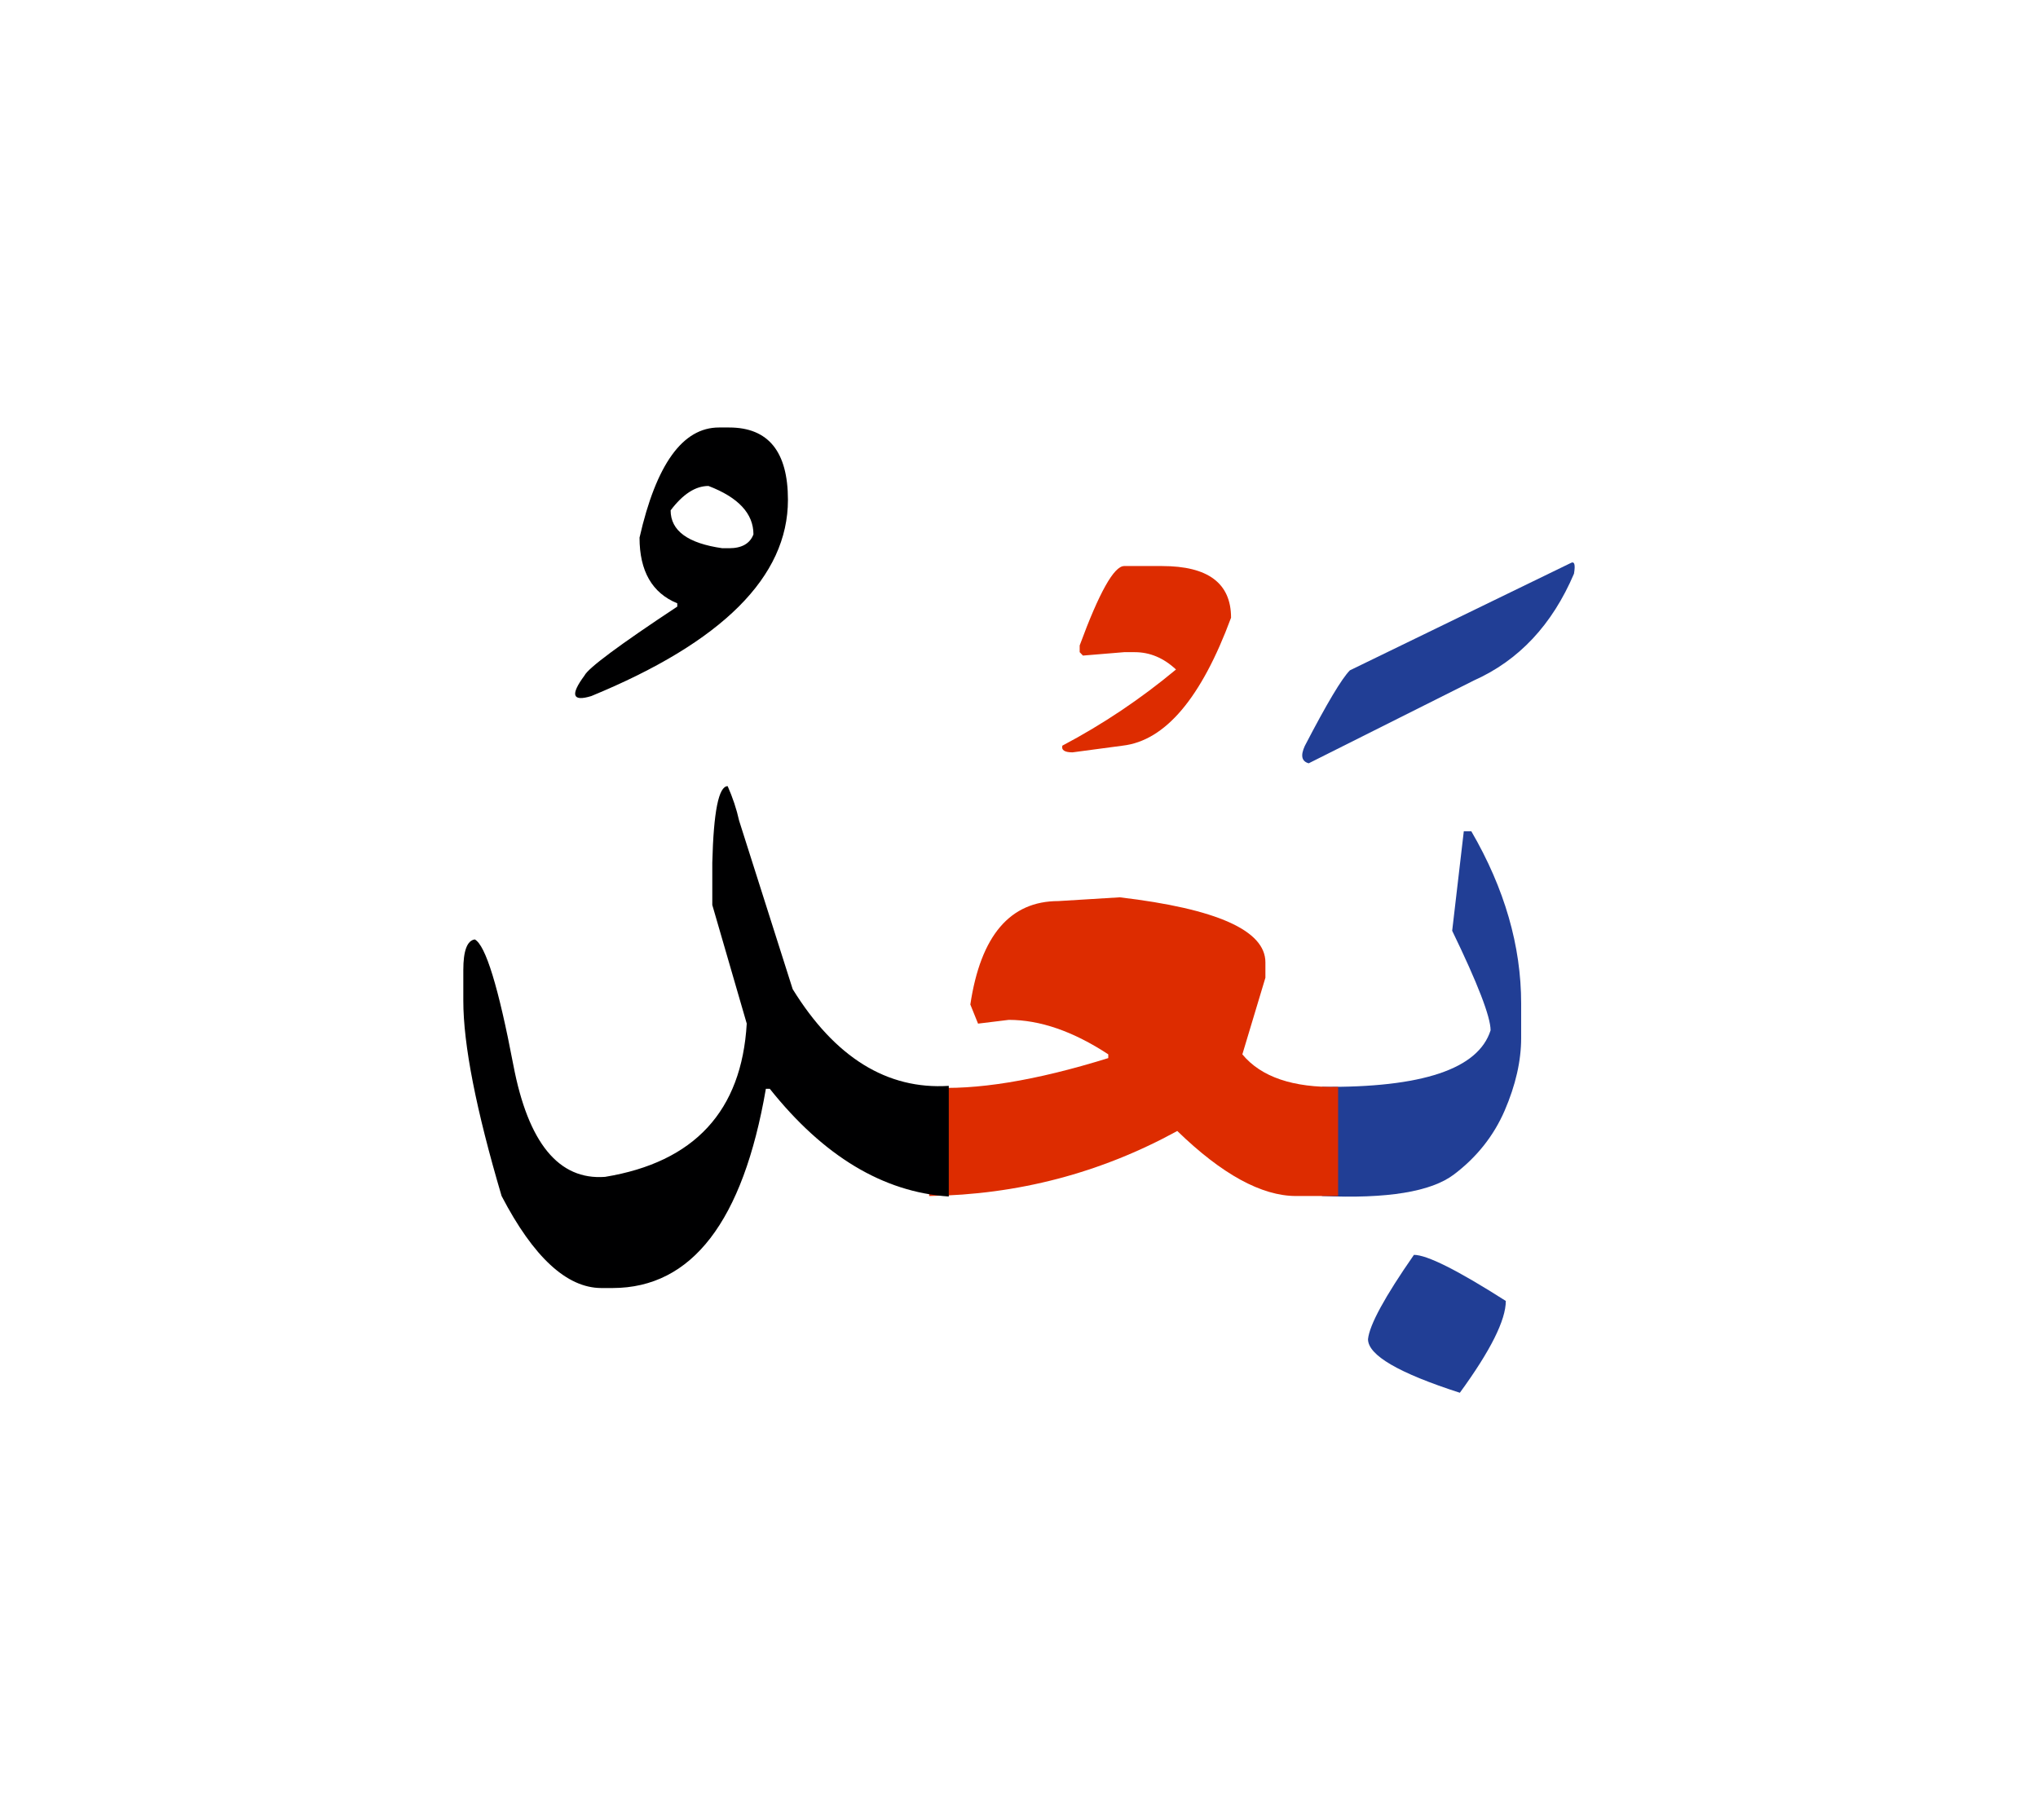 <svg id="vector" xmlns="http://www.w3.org/2000/svg" width="75" height="67" viewBox="0 0 83 73"><path fill="#213e95" d="M57.584,50.542c0.532,0 1.778,0.625 3.742,1.877c0,0.779 -0.62,2.023 -1.872,3.74c-2.496,-0.804 -3.74,-1.531 -3.74,-2.183C55.774,53.391 56.4,52.245 57.584,50.542z" id="path_0"/><path fill="#213e95" d="M53.836,43.698c4.087,0.04 6.371,-0.725 6.87,-2.303c0,-0.546 -0.519,-1.898 -1.564,-4.055l0.473,-4.053h0.306c1.359,2.336 2.03,4.679 2.03,7.016v1.405c0,0.938 -0.227,1.924 -0.671,2.955c-0.446,1.032 -1.139,1.903 -2.065,2.603c-0.93,0.706 -2.722,0.999 -5.378,0.878V43.698z" id="path_1"/><path fill="#213e95" d="M63.961,22.365c0.16,-0.094 0.206,0.053 0.141,0.432c-0.886,2.077 -2.243,3.529 -4.074,4.347l-6.73,3.375c-0.286,-0.08 -0.339,-0.313 -0.159,-0.706c0.898,-1.73 1.511,-2.755 1.837,-3.081L63.961,22.365z" id="path_2"/><path fill="#DD2C00" d="M54.495,48.145c-0.1,0 -0.205,0 -0.307,0h-1.404c-1.403,0 -3.021,-0.885 -4.838,-2.649c-3.122,1.711 -6.49,2.597 -10.105,2.649v-4.427c1.892,0.127 4.321,-0.266 7.295,-1.191v-0.153c-1.431,-0.938 -2.78,-1.404 -4.052,-1.404l-1.252,0.153l-0.314,-0.779c0.421,-2.808 1.619,-4.213 3.588,-4.213l2.497,-0.153c3.954,0.466 5.932,1.351 5.932,2.649v0.626l-0.939,3.122c0.759,0.918 2.058,1.365 3.9,1.325V48.145z" id="path_3"/><path fill="#DD2C00" d="M45.783,22.484h1.543c1.872,0 2.81,0.699 2.81,2.104c-1.211,3.274 -2.683,5.012 -4.413,5.212l-2.043,0.273c-0.326,0 -0.461,-0.094 -0.414,-0.273c1.652,-0.872 3.196,-1.91 4.628,-3.102c-0.507,-0.473 -1.066,-0.706 -1.679,-0.706h-0.432l-1.679,0.139l-0.133,-0.139v-0.273C44.764,23.562 45.37,22.484 45.783,22.484z" id="path_4"/><path fill="#000001" d="M38.64,48.165c-2.675,-0.18 -5.105,-1.645 -7.289,-4.387h-0.16c-0.932,5.405 -3.015,8.108 -6.236,8.115h-0.472c-1.398,-0.007 -2.756,-1.252 -4.055,-3.749c-1.037,-3.507 -1.559,-6.163 -1.559,-7.955v-1.251c0,-0.779 0.154,-1.198 0.467,-1.245c0.44,0.233 0.965,1.938 1.571,5.119c0.604,3.175 1.851,4.693 3.734,4.553c3.642,-0.599 5.564,-2.683 5.771,-6.244l-1.403,-4.832v-1.717c0.052,-2.084 0.259,-3.122 0.626,-3.122c0.206,0.466 0.364,0.939 0.466,1.404l2.182,6.864c1.719,2.782 3.842,4.1 6.357,3.94V48.165z" id="path_5"/><path fill="#000001" d="M29.695,16.84c1.597,0 2.395,0.984 2.395,2.948c0,3.128 -2.67,5.798 -8.014,7.994c-0.766,0.233 -0.859,-0.046 -0.272,-0.838c0.146,-0.299 1.404,-1.238 3.779,-2.808v-0.134c-1.024,-0.419 -1.537,-1.312 -1.537,-2.676c0.679,-2.989 1.757,-4.486 3.235,-4.486H29.695L29.695,16.84zM27.312,20.215c0,0.832 0.704,1.344 2.108,1.543h0.275c0.519,0 0.85,-0.193 0.99,-0.565c0,-0.845 -0.612,-1.504 -1.831,-1.971C28.322,19.222 27.811,19.556 27.312,20.215z" id="path_6"/></svg>